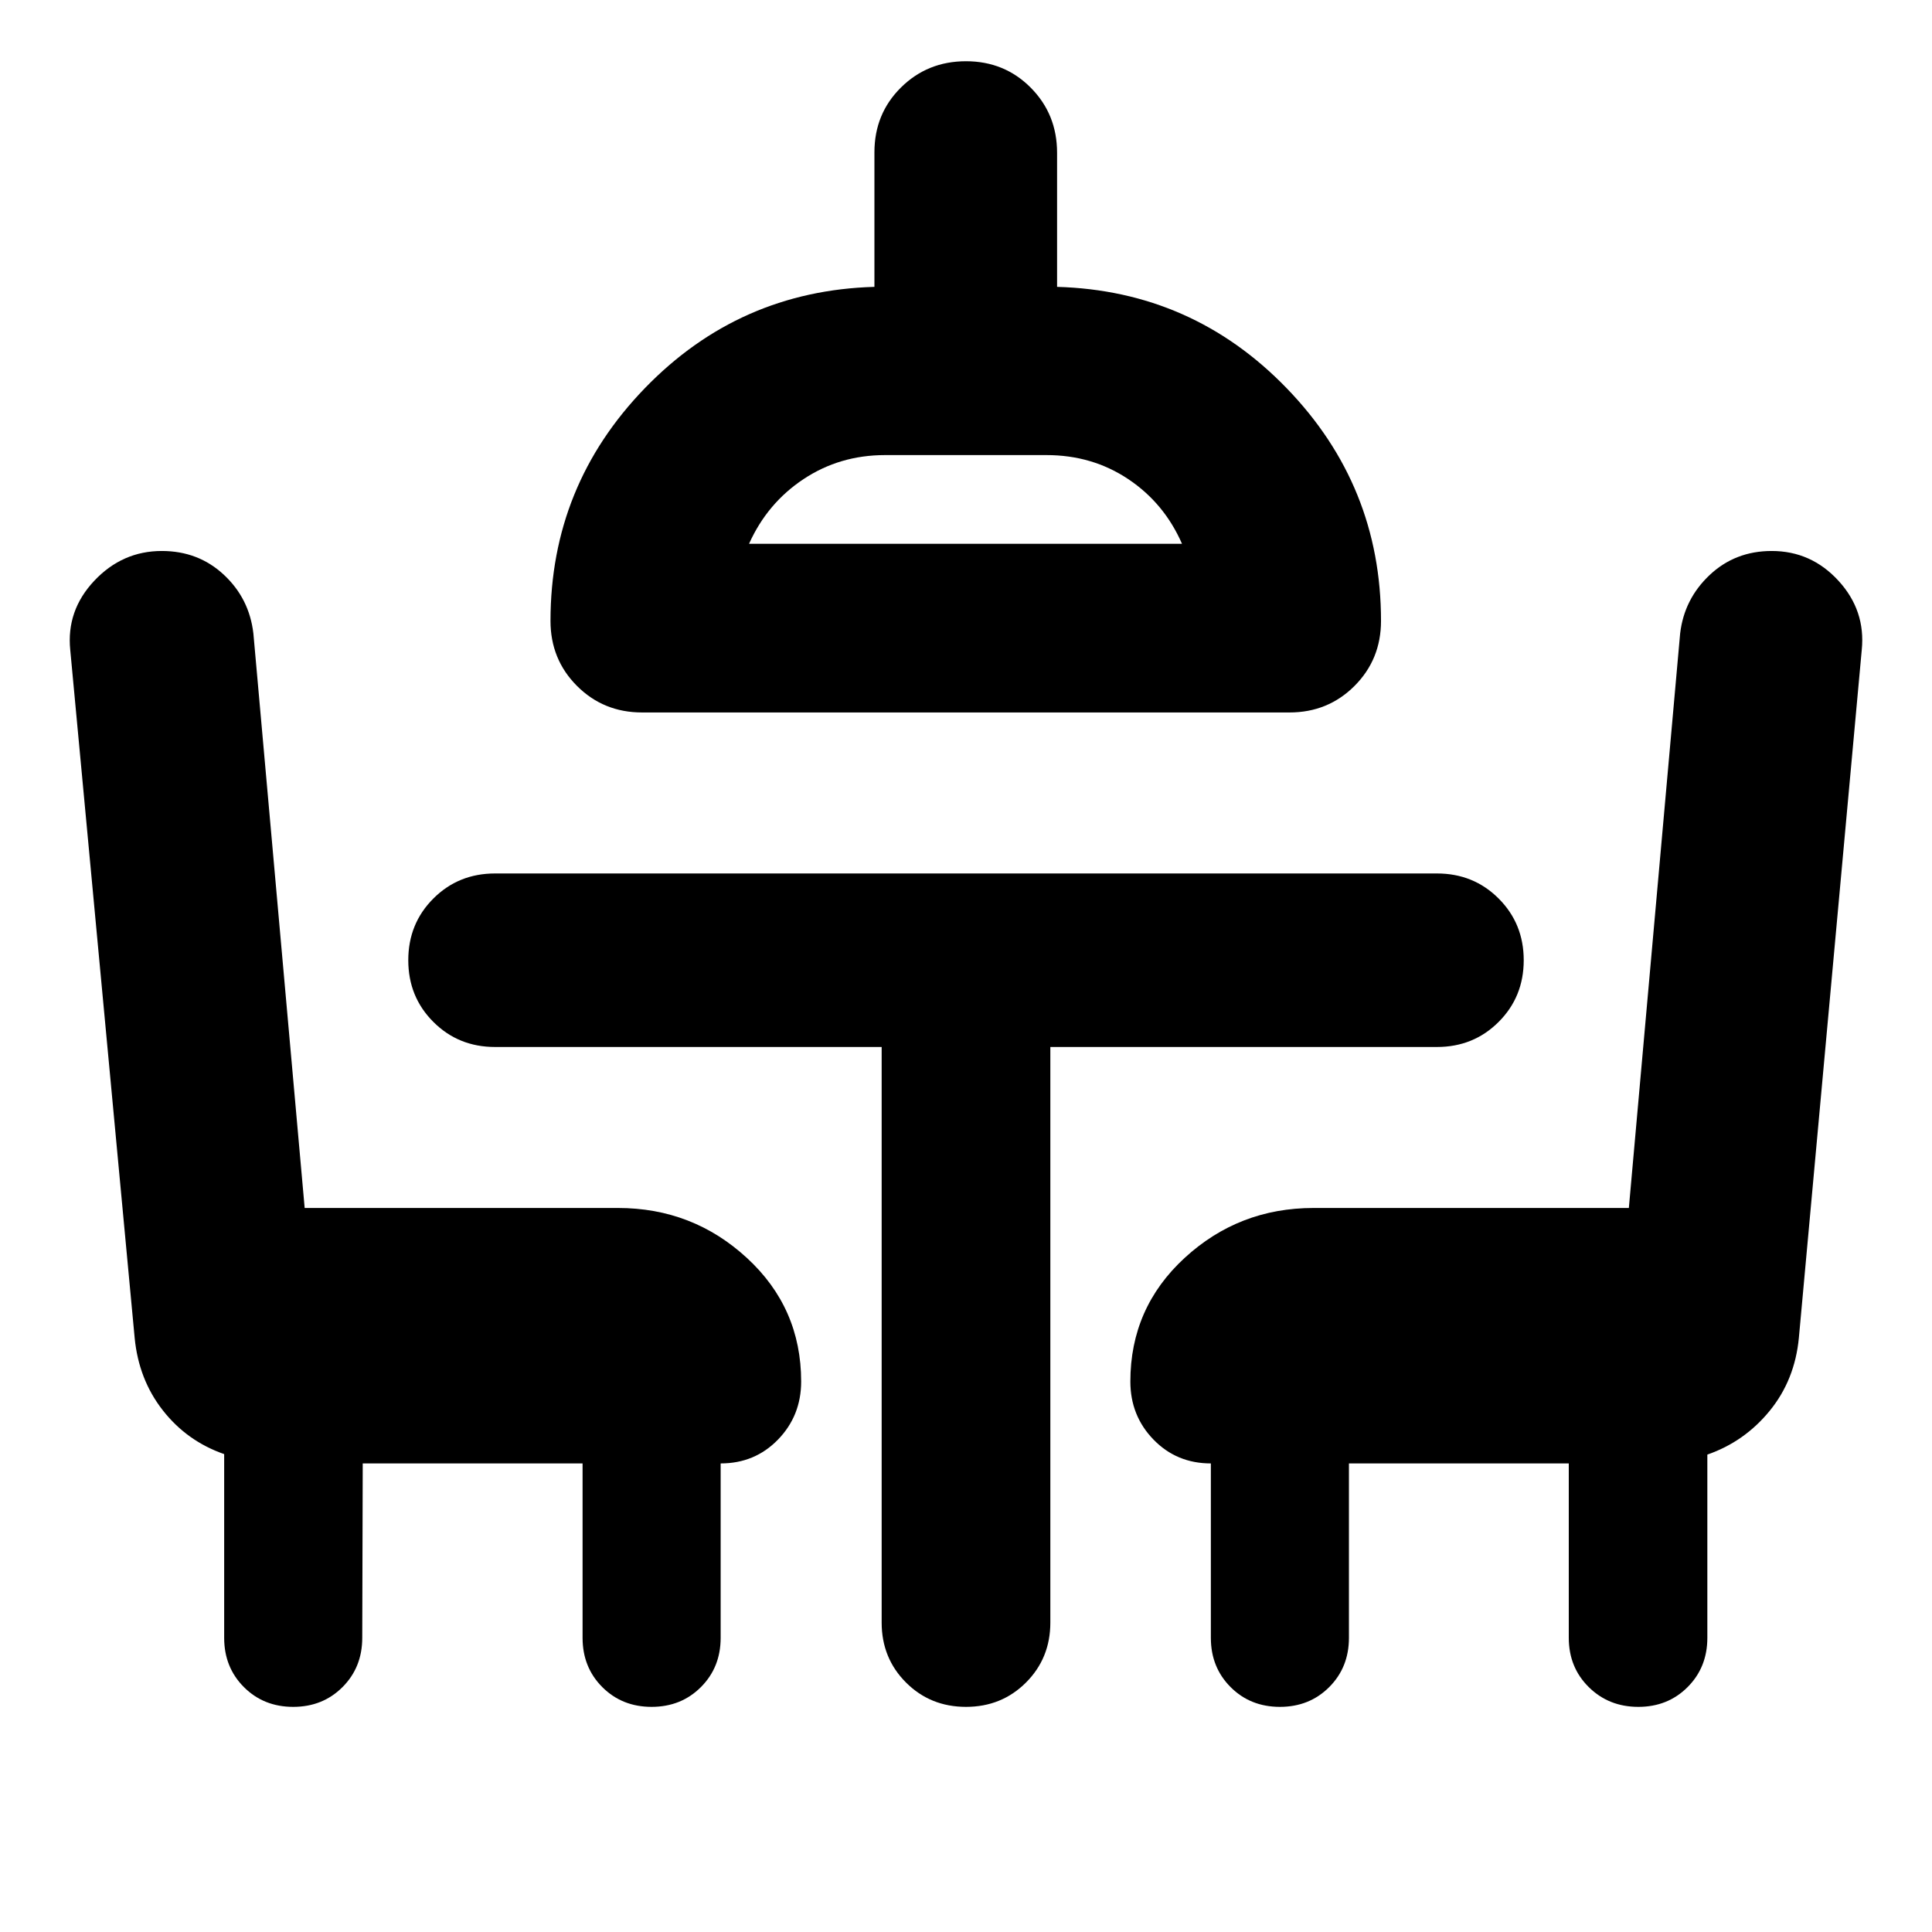 <svg xmlns="http://www.w3.org/2000/svg" height="24" viewBox="0 -960 960 960" width="24"><path d="m180.24-232.83-.24 86.66q0 14.67-9.82 24.49-9.81 9.81-24.48 9.81-14.68 0-24.49-9.81-9.82-9.82-9.82-24.49v-91.29q-18.48-6.43-30.48-21.75-12-15.31-14-36.03L34.91-637q-2-19.63 11.94-34.42 13.93-14.8 33.56-14.8 18.16 0 30.83 11.82 12.67 11.81 14.67 29.2l25.48 285.44h155.7q37.06 0 64.03 24.81 26.97 24.82 26.97 61.41 0 17-11.5 28.86-11.5 11.85-28.5 11.85v86.66q0 14.67-9.82 24.49-9.81 9.81-24.49 9.81-14.67 0-24.49-9.81-9.81-9.82-9.81-24.49v-86.66H180.24Zm138.8-373.15q-19.15 0-32.32-13.17-13.18-13.18-13.18-32.33 0-67.19 46.88-115.63 46.88-48.43 114.08-50.35v-66.84q0-19.16 13.17-32.21 13.18-13.06 32.33-13.06t32.21 13.18q13.05 13.17 13.05 32.32v66.61q67.2 1.92 114.08 50.35 46.88 48.44 46.88 115.63 0 19.15-13.18 32.33-13.17 13.17-32.32 13.17H319.04Zm53.16-83.82h215.13q-8.85-20.2-26.73-32.14-17.88-11.93-40.6-11.93h-80.24q-22.48 0-40.48 11.93-18 11.94-27.08 32.14Zm441.87 577.93q-14.68 0-24.61-9.81-9.94-9.82-9.94-24.49v-86.66H670.28v86.66q0 14.67-9.81 24.49-9.82 9.81-24.49 9.81-14.68 0-24.49-9.81-9.82-9.82-9.82-24.49v-86.66q-17 0-28.5-11.85-11.5-11.86-11.5-28.86 0-36.59 26.97-61.41 26.97-24.81 64.03-24.81h156.7l25.48-285.44q2-17.15 14.67-29.08 12.68-11.94 30.83-11.94 19.63 0 33.18 14.8 13.56 14.79 11.56 34.42l-31.24 341.76q-2 20.96-14.5 36.27-12.5 15.32-30.98 21.75v91.05q0 14.67-9.82 24.49-9.81 9.81-24.48 9.81ZM479.76-689.8Zm-41.67 250.04H245.98q-18.2 0-30.65-12.46-12.46-12.45-12.46-30.65t12.46-30.65q12.45-12.46 30.65-12.46h468.04q18.2 0 30.65 12.46 12.46 12.45 12.46 30.65t-12.46 30.65q-12.45 12.46-30.65 12.46H521.91v285.98q0 17.71-12.09 29.81-12.1 12.1-29.82 12.1t-29.82-12.1q-12.09-12.1-12.09-29.81v-285.98Z"/></svg>
